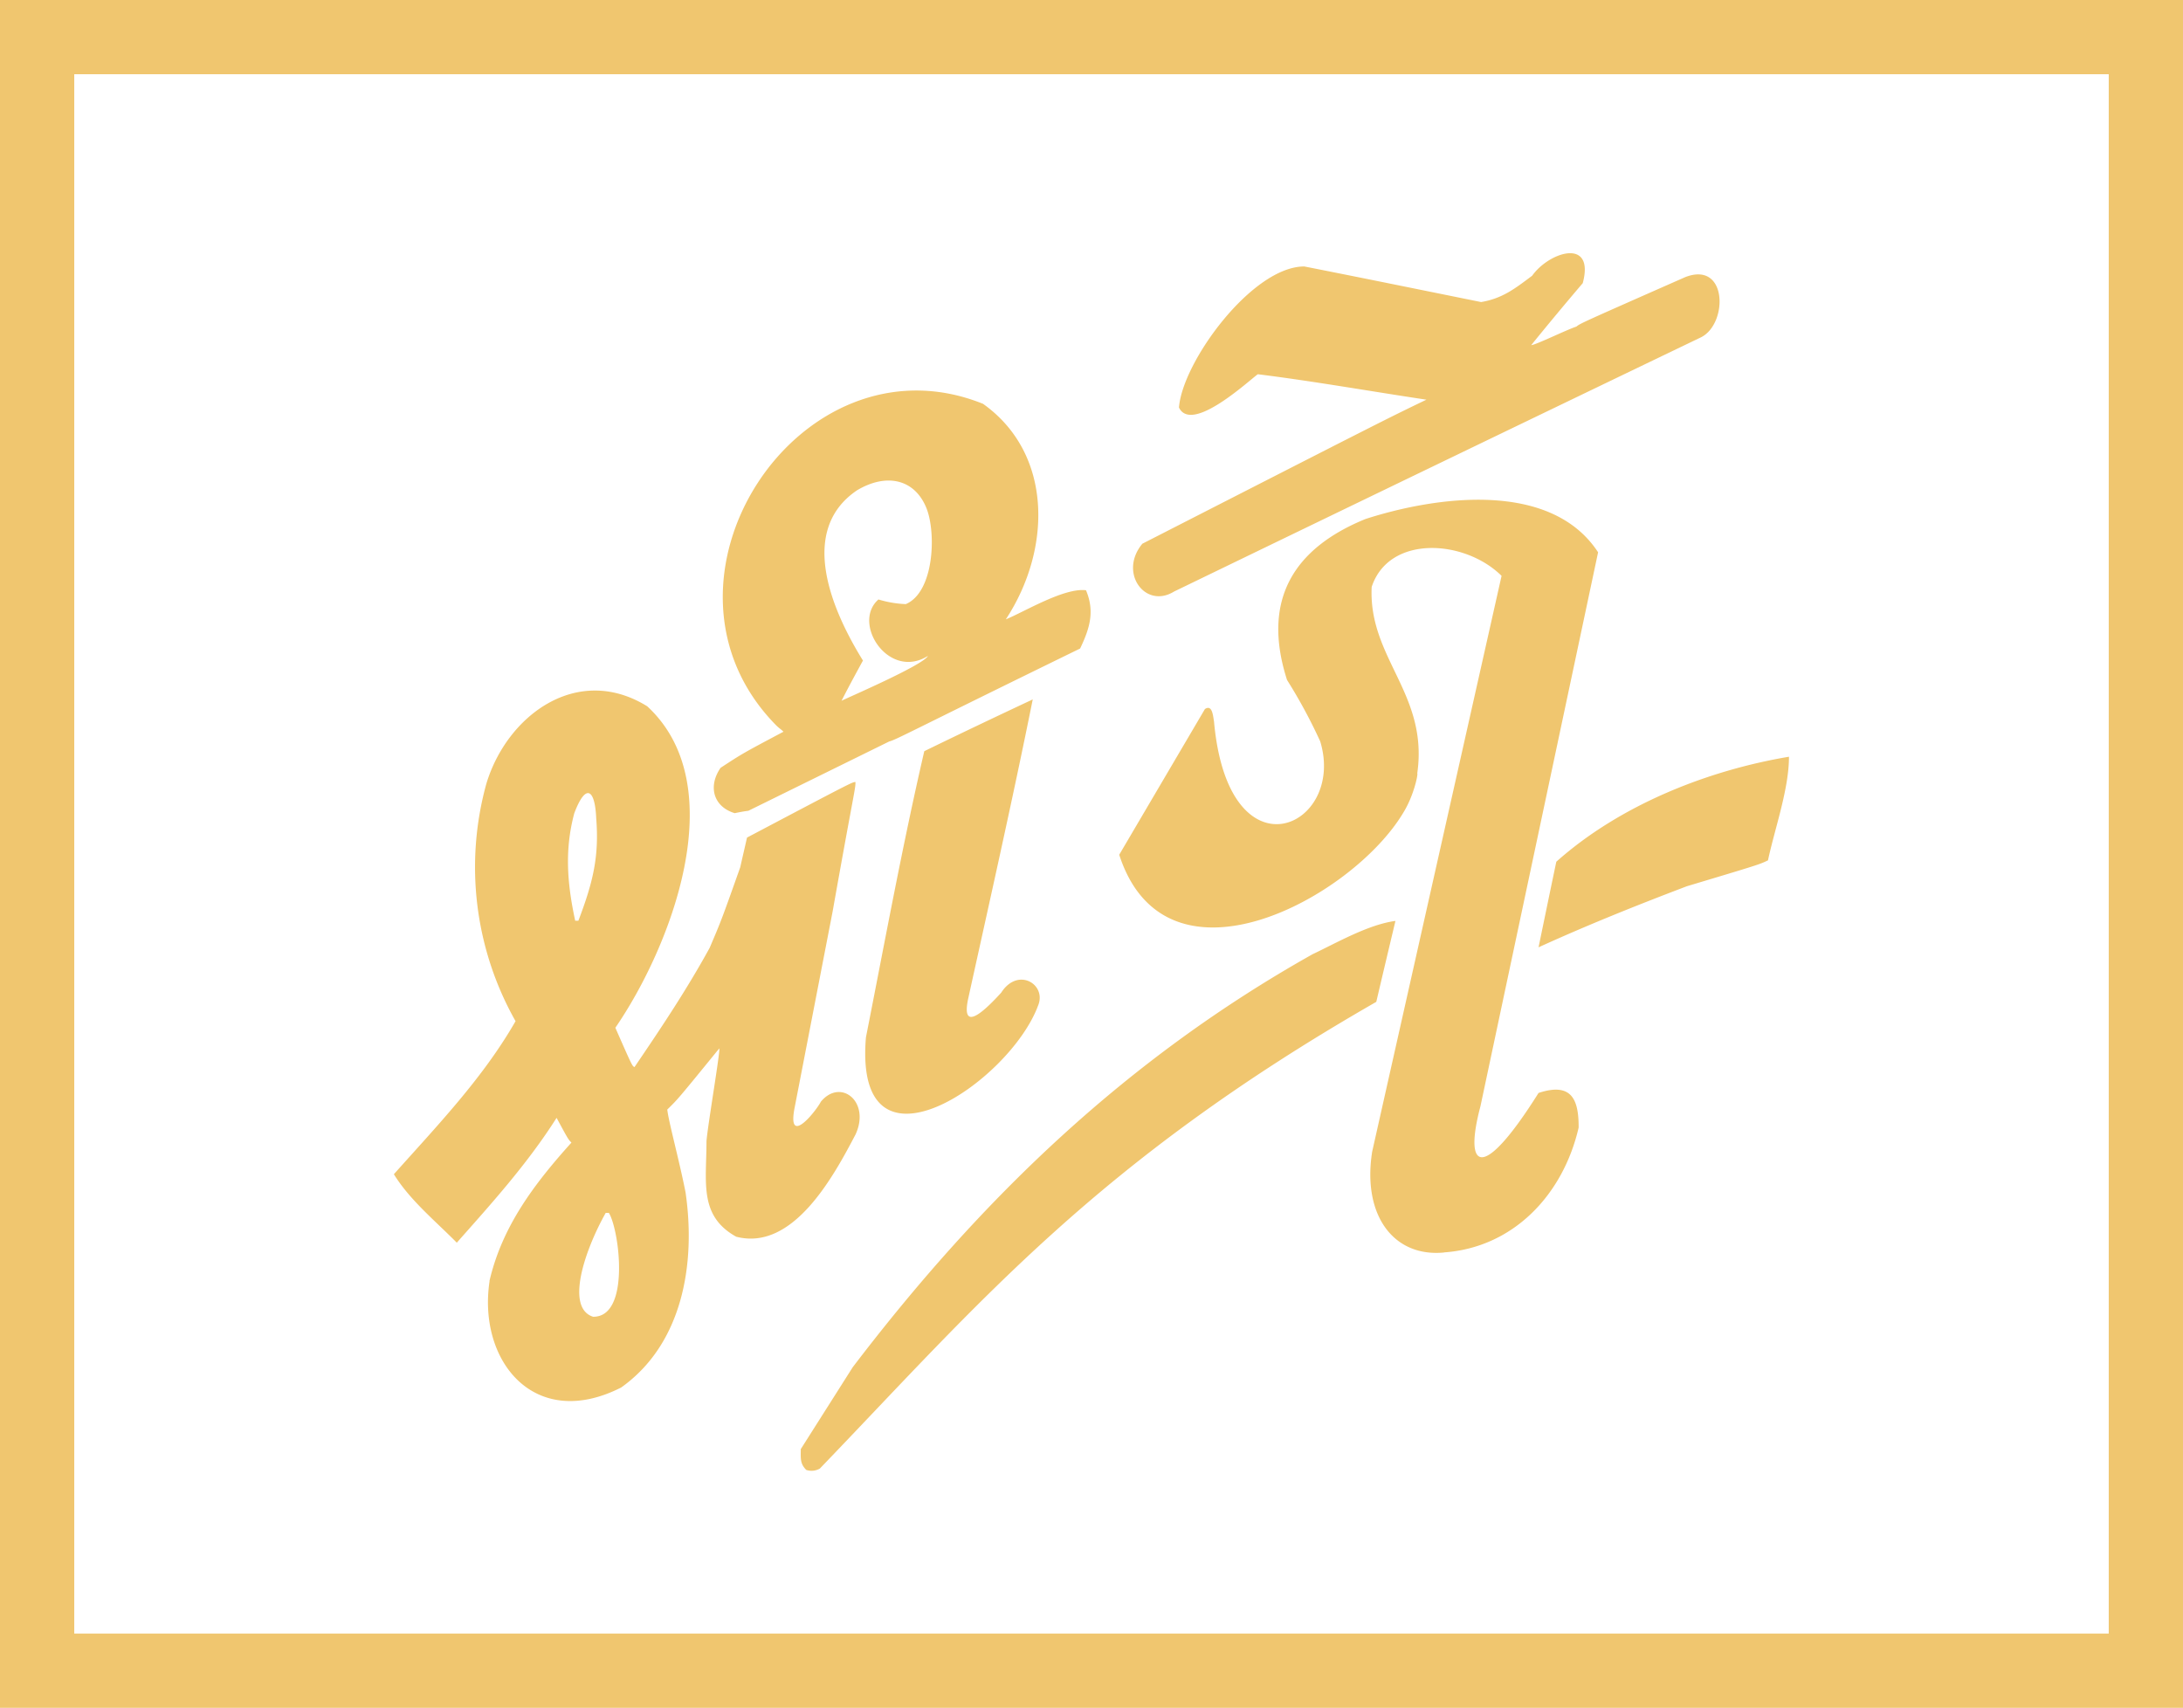 <svg xmlns="http://www.w3.org/2000/svg" viewBox="0 0 441 345"><defs><style>.cls-1{fill:none;stroke:#f0c66f;stroke-width:15px;}.cls-2{fill:#f0c66f;fill-rule:evenodd;}</style></defs><g id="Layer_2" data-name="Layer 2"><g id="Layer_1-2" data-name="Layer 1"><rect class="cls-1" x="7.5" y="7.5" width="426" height="330"/><path class="cls-2" d="M162.87,296.94c-1.28-1.3-1.1-2.33-1.1-4.2l10.49-16.54c26.06-34.2,55.33-62.32,92.89-83.43,4.78-2.25,11.23-6,16.75-6.73-1.29,5.42-2.58,10.84-3.87,16.35-56.65,32.49-80.16,60.78-112.4,94.27A3.33,3.33,0,0,1,162.87,296.94Zm-64-38.12c2.57-11.12,9.11-19.71,16.57-28-.65-.65-.65-.65-3-5-6,9.45-13.35,17.52-20.16,25.22-4.33-4.39-9.48-8.59-12.71-13.83,8.75-9.81,18-19.43,24.58-30.92a63.25,63.25,0,0,1-5.89-48c4.17-13.8,18.39-24.33,32.49-15.61,17.5,16.17,4.61,48.87-6.44,64.94,3.41,7.75,3.41,7.75,3.87,7.94,5.34-7.85,10.59-15.7,15.19-24.1,2.39-5.61,2.39-5.61,6.17-16.26.46-2.06.92-4,1.37-6,21.27-11.22,21.27-11.22,21.91-11.22,0,1.5-.27,1.69-4.6,26.07l-7.73,39.9c-1.44,7.75,4.33.56,5.34-1.4,4-4.81,10.06,0,7,6.63-4.41,8.41-12.6,23.64-24.11,20.65-7.55-4.21-6-10.93-6-19.25.19-2.89,2.86-18.5,2.58-18.78-8.38,10.28-8.38,10.28-10.5,12.34.28,2.52,2.4,10.18,3.69,16.72,2.13,14.58-.67,30.67-13,39.43C107.94,289.2,96.47,274.89,98.9,258.82Zm21,7.2c-5.68-1.73-1.84-13.27,2.49-21H123C125.12,248.44,127.39,266,119.88,266Zm171.87-13c-10.13,1-16.58-7.41-14.54-20.37l26.14-116.32c-7.47-7.39-22.75-8.34-26.24,2.24-.7,14.39,11.5,21.58,9.21,37.65.19.19-.7,4.49-2.76,7.85-10.23,17.31-48,37.82-57.45,8.6l17.31-29.43c1.51-1,1.64,1.42,1.84,2.52,2.9,32.3,26.75,21.42,21.45,4A105.35,105.35,0,0,0,260,137.36c-5.26-16.39,1.58-26.69,15.84-32.51,13.9-4.49,37.37-8,47,6.72L299.07,223.5c-3.37,12.67.21,15.64,11.74-2.71,6.63-2.18,8.13,1.22,8.1,7C315.78,241.35,305.74,252,291.75,253ZM174.93,209.58c3.78-19.15,7.37-38.77,11.79-57.83,7.27-3.55,14.54-7,21.91-10.46-4.06,20.17-8.66,40.55-13.08,60.63-1.44,7.06,3.8,1.8,6.71-1.39,3.37-5.25,9.16-1.69,7.48,2.53C204,218.75,172.42,239.91,174.93,209.58Zm135.88-18.21c1.2-5.8,2.39-11.59,3.59-17.29,12.79-11.4,30.37-18.41,47-21.21,0,6.54-2.86,14.48-4.24,20.93-1.74.84-1.74.84-16.38,5.23C330.69,182.86,320.66,186.88,310.81,191.37ZM116.2,186c-1.69-7.81-2.11-14.5-.19-21.7,2.33-6.19,4.18-4.9,4.43.94.61,7.64-.56,12.8-3.6,20.76Zm32.22-21.73c-4.32-1.31-5.43-5.42-2.85-9.16,4.42-2.89,4.42-2.9,12.7-7.29-.48-.51-.71-.55-1.48-1.3-28.62-29.06,4.77-79.87,41.8-64.94,14.16,10.07,13.88,29.42,4.6,43.54,3.68-1.49,11.79-6.44,16.2-5.88,1.76,4.2.83,7.56-1.19,11.77-34.62,16.91-37.1,18.4-38.57,18.78l-28.45,14C150.26,163.9,149.34,164.08,148.42,164.27ZM170,141.57c1.38-2.72,2.85-5.42,4.33-8.13-6.08-9.81-13.35-26.17-1.2-34.39,6-3.58,11.75-2.26,14.08,3.74,1.94,5.08,1.46,16.85-4.23,19.25a21.86,21.86,0,0,1-5.52-.94c-5.47,4.79,2.07,16.38,10,11.4C186.53,134.37,171.07,141,170,141.57Zm60.85-31.77C280,84.67,280,84.67,288.16,80.74,276.93,79.06,265.33,77,254.1,75.6c-1.84,1.31-13.35,12.06-15.93,6.73.69-9.23,14.79-28.5,25.32-28.5,11.88,2.34,23.75,4.77,35.72,7.19,4.32-.74,6.81-2.7,10.31-5.32,3.45-4.86,12.69-7.73,10.22,1.5-3.5,4.11-7,8.31-10.41,12.52.83,0,7.09-3.08,9.12-3.74.83-.66.83-.66,22-10,8.56-3.32,8.65,9.39,3.22,12.14q-53.3,25.62-106.51,51.39C231.35,123.09,225.88,115.66,230.81,109.8Z"/></g></g></svg>